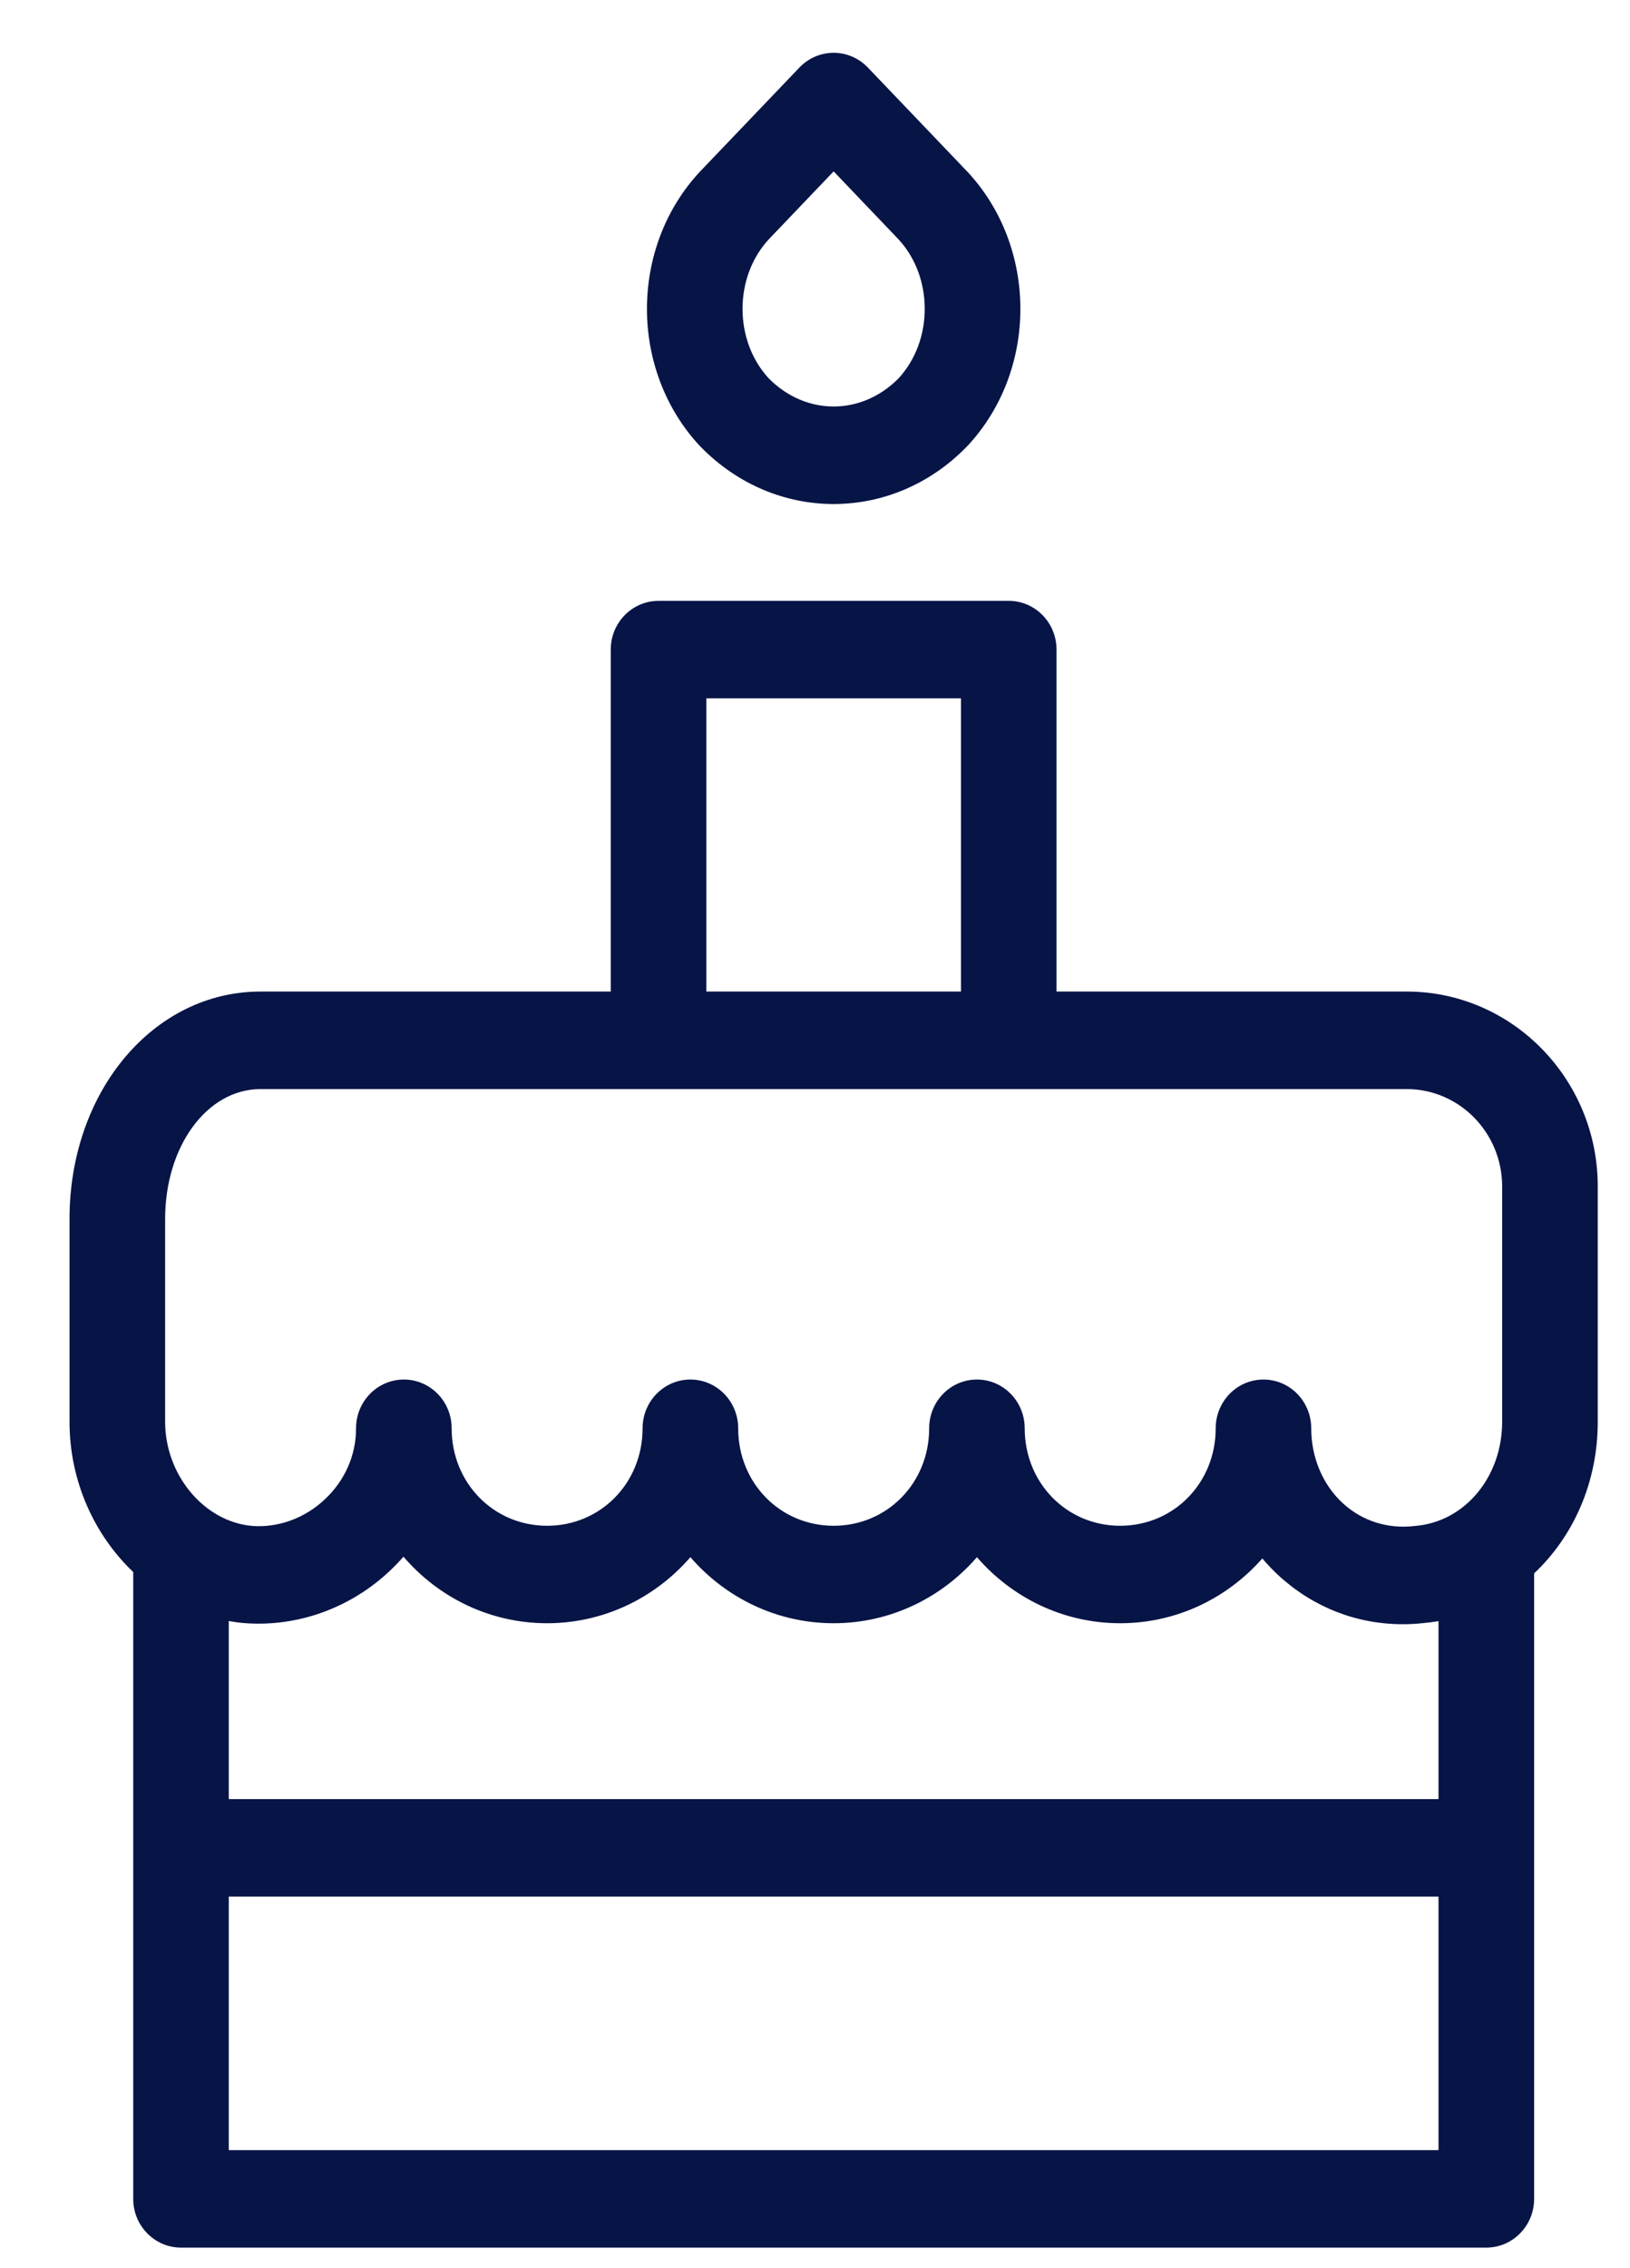 <svg width="23" height="32" viewBox="0 0 23 32" fill="none" xmlns="http://www.w3.org/2000/svg">
<path d="M8.618 9.164V13.989H3.677C2.166 13.989 0.981 15.398 0.981 17.198V20.059C0.981 20.892 1.328 21.653 1.88 22.179V31.023C1.88 31.402 2.182 31.71 2.554 31.71H20.972C21.345 31.71 21.647 31.402 21.647 31.023V22.198C22.201 21.677 22.545 20.914 22.545 20.059V16.739C22.545 15.223 21.336 13.989 19.849 13.989H14.908V9.164C14.908 8.785 14.606 8.477 14.234 8.477H9.293C8.92 8.477 8.618 8.785 8.618 9.164ZM3.228 30.335V26.758H20.298V30.335H3.228ZM20.298 25.382H3.228V22.87C3.3 22.883 3.372 22.893 3.446 22.899C4.194 22.958 4.943 22.689 5.502 22.161C5.569 22.098 5.633 22.031 5.693 21.962C6.187 22.538 6.913 22.901 7.72 22.901C8.524 22.901 9.247 22.54 9.742 21.969C10.236 22.54 10.959 22.901 11.763 22.901C12.567 22.901 13.29 22.54 13.785 21.969C14.279 22.54 15.002 22.901 15.806 22.901C16.602 22.901 17.318 22.548 17.812 21.987C17.886 22.075 17.966 22.158 18.051 22.236C18.537 22.679 19.147 22.915 19.795 22.915C19.894 22.915 19.994 22.909 20.094 22.898C20.163 22.892 20.231 22.883 20.298 22.871V25.382ZM21.196 16.739V20.059C21.196 20.837 20.67 21.469 19.973 21.528C19.967 21.529 19.961 21.529 19.954 21.53C19.579 21.572 19.223 21.459 18.951 21.211C18.665 20.95 18.502 20.564 18.502 20.151C18.502 19.771 18.2 19.463 17.828 19.463C17.455 19.463 17.154 19.771 17.154 20.151C17.154 20.922 16.562 21.526 15.806 21.526C15.051 21.526 14.459 20.922 14.459 20.151C14.459 19.771 14.157 19.463 13.785 19.463C13.412 19.463 13.111 19.771 13.111 20.151C13.111 20.922 12.519 21.526 11.763 21.526C11.008 21.526 10.416 20.922 10.416 20.151C10.416 19.771 10.114 19.463 9.742 19.463C9.369 19.463 9.067 19.771 9.067 20.151C9.067 20.922 8.476 21.526 7.72 21.526C6.965 21.526 6.373 20.922 6.373 20.151C6.373 19.771 6.071 19.463 5.699 19.463C5.326 19.463 5.024 19.771 5.024 20.151C5.024 20.529 4.869 20.884 4.586 21.151C4.302 21.42 3.924 21.557 3.556 21.528C2.88 21.468 2.33 20.809 2.33 20.059V17.198C2.33 16.17 2.922 15.365 3.677 15.365H19.849C20.592 15.365 21.196 15.981 21.196 16.739ZM13.56 9.852V13.989H9.967V9.852H13.56Z" fill="#071446"/>
<path d="M9.889 6.306C10.415 6.843 11.089 7.111 11.763 7.111C12.438 7.111 13.112 6.843 13.637 6.306C13.641 6.303 13.645 6.299 13.648 6.295C14.648 5.227 14.648 3.489 13.648 2.42C13.647 2.419 13.645 2.417 13.643 2.415L12.246 0.953C12.119 0.82 11.945 0.745 11.763 0.745C11.581 0.745 11.407 0.82 11.28 0.953L9.883 2.415C9.881 2.417 9.88 2.419 9.878 2.42C8.879 3.489 8.879 5.227 9.878 6.295C9.882 6.299 9.885 6.303 9.889 6.306ZM10.851 3.373L11.763 2.418L12.675 3.373C13.172 3.906 13.173 4.804 12.678 5.339C12.155 5.867 11.371 5.867 10.848 5.339C10.353 4.804 10.354 3.906 10.851 3.373Z" fill="#071446"/>
</svg>
